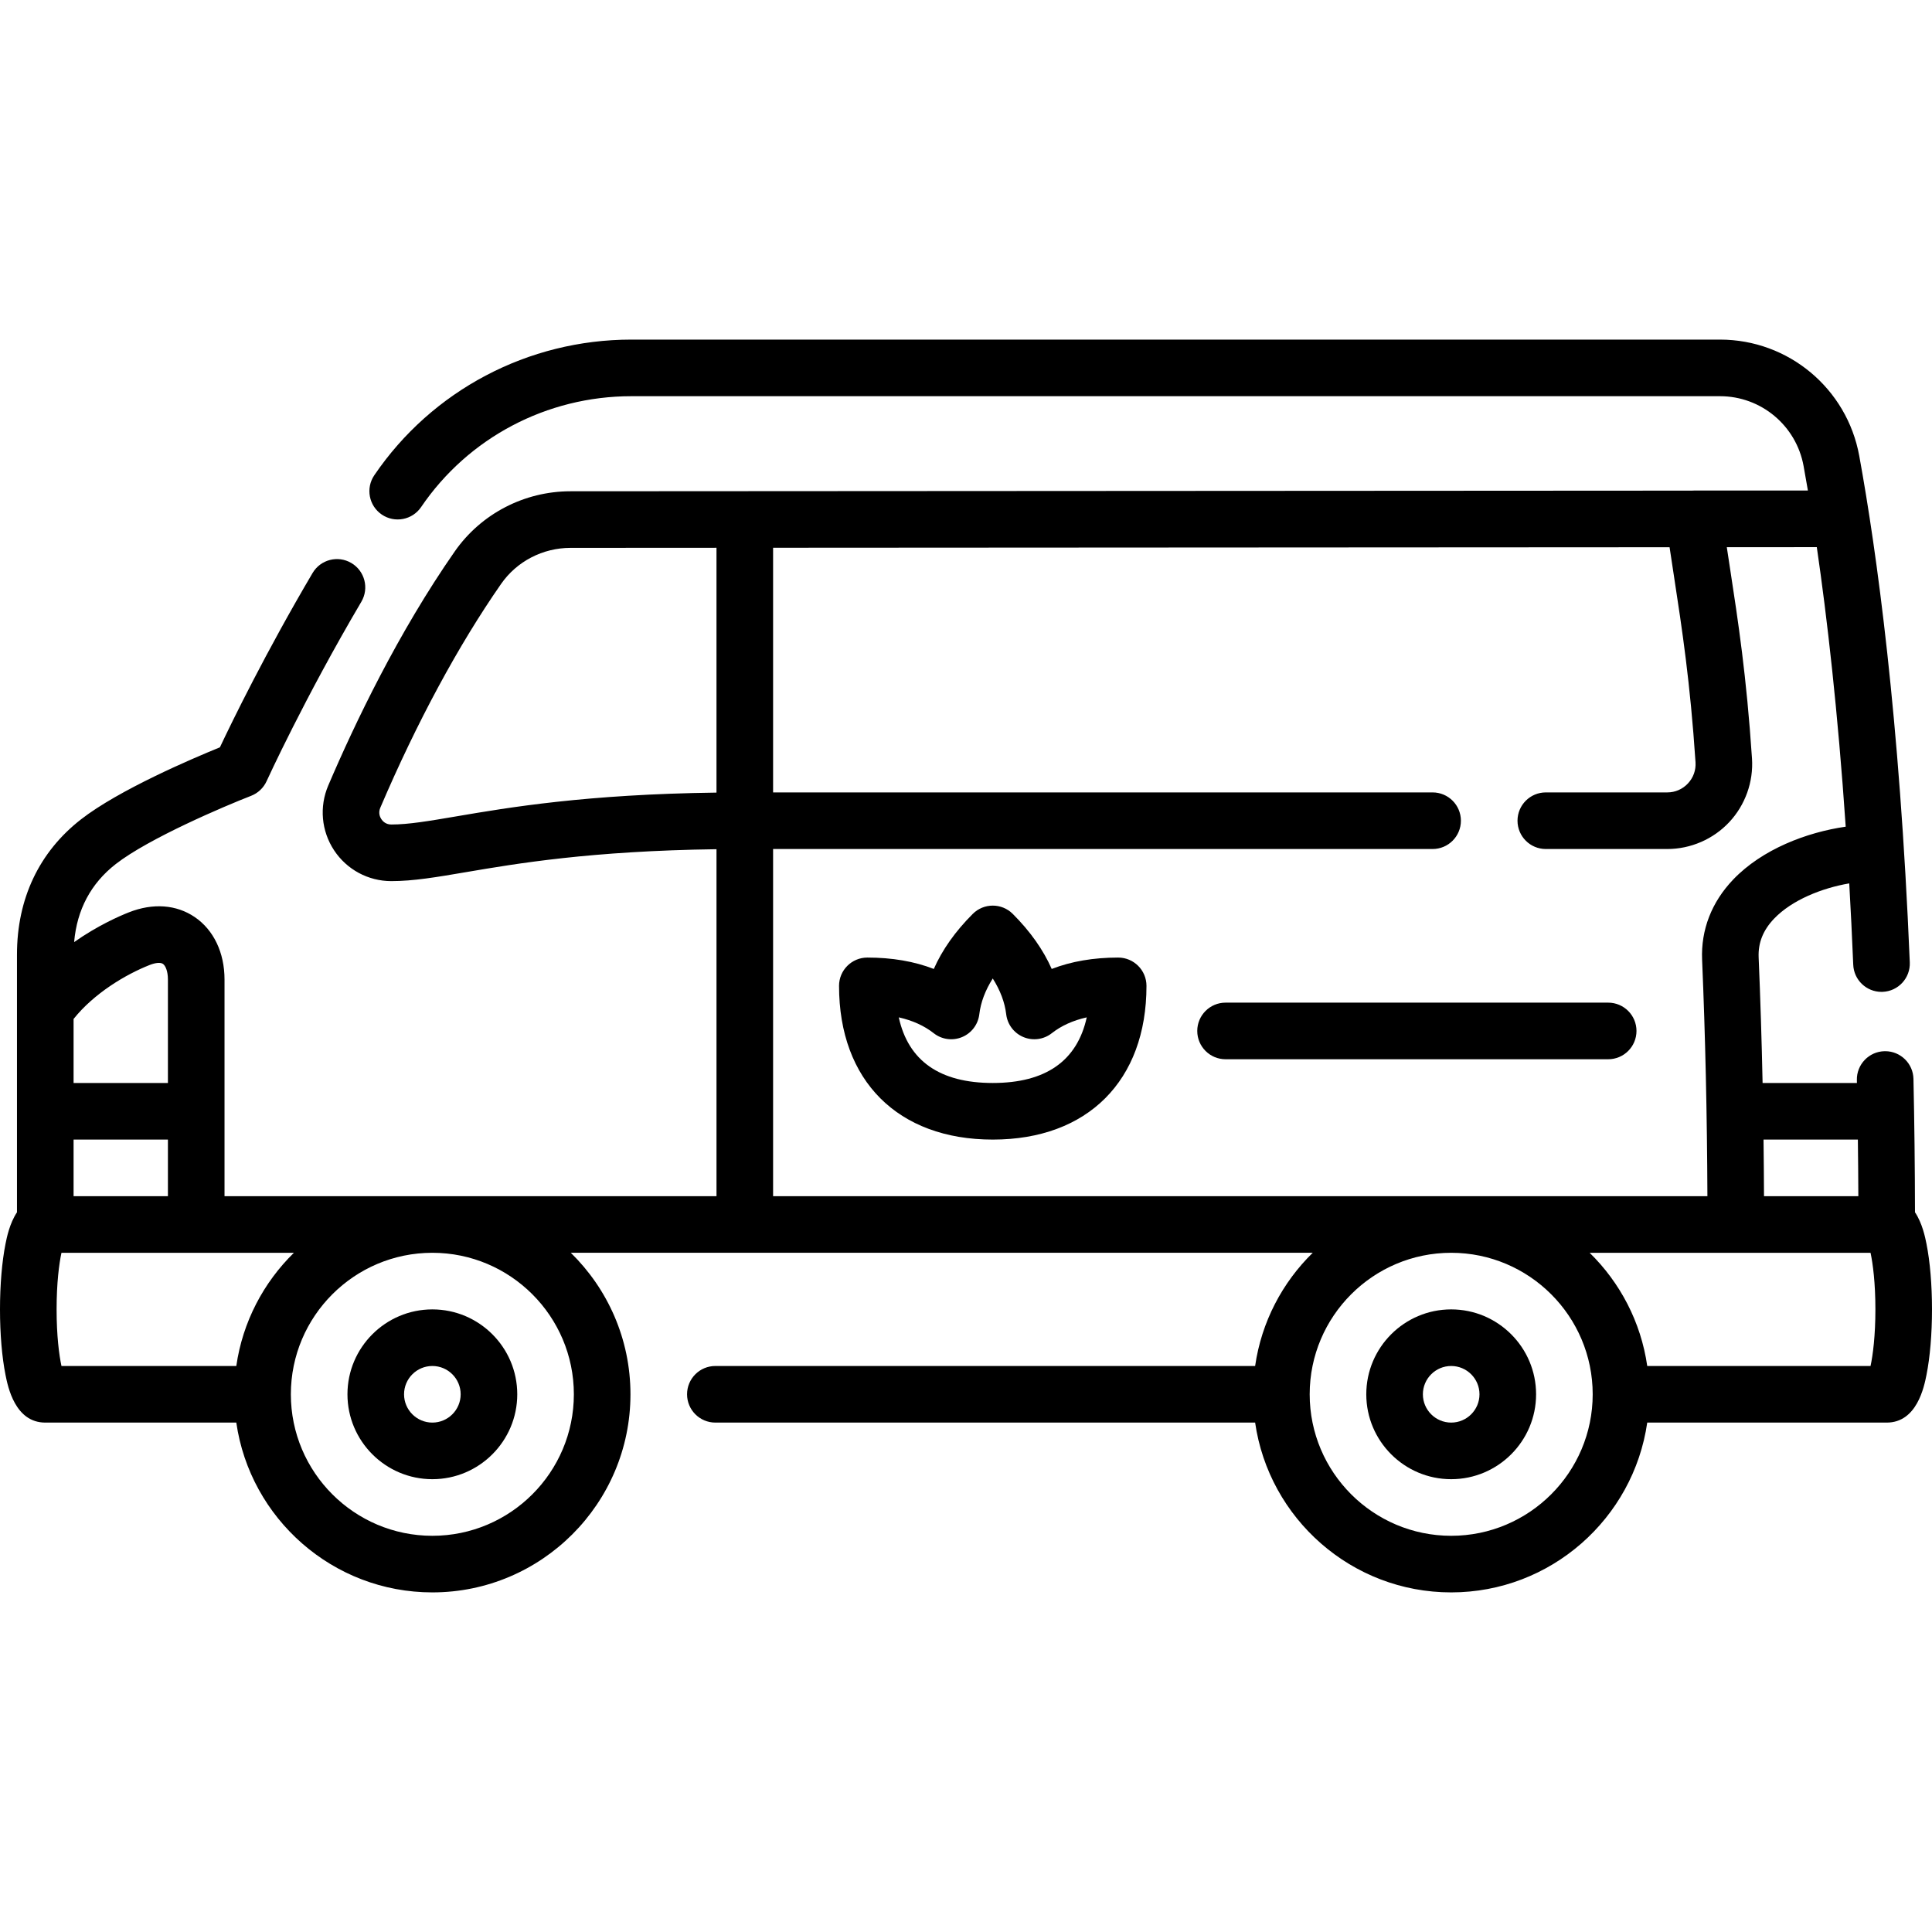 <svg id="Capa_1" enable-background="new 0 0 512 512" height="512" viewBox="0 0 512 512" width="512" xmlns="http://www.w3.org/2000/svg"><g><path d="m510.536 329.622c-.346-1.731-1.089-5.42-3.045-8.365-.021-11.954-.153-23.831-.405-35.345-.089-4.085-3.429-7.336-7.495-7.336-.055 0-.111.001-.167.002-4.141.09-7.425 3.521-7.334 7.662.005.252.009.51.014.763h-24.999c-.24-11.337-.587-22.463-1.046-33.292-.163-3.858 1.181-7.218 4.107-10.271 4.737-4.942 12.666-8.094 19.904-9.334.392 6.909.749 14.086 1.058 21.561.167 4.033 3.488 7.189 7.487 7.189.105 0 .211-.002.316-.007 4.139-.171 7.354-3.665 7.183-7.804-2.694-65.021-8.771-108.888-13.393-134.239-3.255-17.851-18.772-30.808-36.898-30.808h-288.513c-27.356 0-52.821 13.439-68.118 35.949-2.328 3.427-1.438 8.091 1.987 10.419s8.091 1.438 10.419-1.987c12.502-18.397 33.329-29.381 55.712-29.381h288.516c10.876 0 20.188 7.779 22.143 18.499.372 2.04.754 4.215 1.143 6.501h-30.155c-.195 0-.391.008-.583.022l-297.196.171c-12.252.009-23.72 5.976-30.677 15.963-14.998 21.525-26.5 45.602-33.509 62.008-2.41 5.642-1.832 12.065 1.547 17.182 3.373 5.109 9.043 8.16 15.167 8.16 5.817 0 11.975-1.048 19.771-2.374 13.373-2.276 33.124-5.634 66.402-6.081v91.954h-130.379v-57.435c0-7.095-2.872-13.118-7.879-16.527-4.885-3.326-11.087-3.775-17.459-1.265-2.458.968-8.28 3.5-14.516 7.892.742-8.602 4.443-15.557 11.046-20.697 8.729-6.797 28.835-15.347 35.846-18.067 1.826-.709 3.304-2.105 4.115-3.889.099-.217 10.019-21.949 25.106-47.542 2.104-3.568.916-8.166-2.652-10.27-3.564-2.103-8.165-.917-10.27 2.652-12.508 21.216-21.373 39.446-24.558 46.194-7.31 2.977-26.761 11.267-36.803 19.085-11.105 8.648-16.976 21.036-16.976 35.826v68.31c-1.949 2.943-2.691 6.623-3.036 8.351-.944 4.719-1.464 10.892-1.464 17.381 0 6.488.52 12.661 1.464 17.381.624 3.121 2.523 12.619 10.536 12.619h50.623c3.652 25.407 25.554 45 51.956 45 28.948 0 52.5-23.552 52.5-52.5 0-14.679-6.063-27.963-15.808-37.5h196.616c-8.054 7.882-13.586 18.324-15.264 30h-143.044c-4.143 0-7.5 3.357-7.5 7.5s3.357 7.5 7.5 7.5h143.044c3.652 25.407 25.554 45 51.956 45s48.304-19.593 51.956-45h63.465c8.013 0 9.912-9.498 10.536-12.619.944-4.72 1.464-10.893 1.464-17.381 0-6.489-.52-12.662-1.464-17.38zm-491.036-12.62v-15h25v15zm20.16-61.27c1.565-.618 2.879-.729 3.52-.293.657.448 1.32 1.898 1.32 4.129v27.435h-25v-16.969c5.417-6.79 13.787-11.792 20.16-14.302zm-24.66 91.27c0-7.012.665-12.105 1.288-15h61.599c-8.054 7.882-13.586 18.324-15.264 30h-46.335c-.623-2.894-1.288-7.988-1.288-15zm137.079 22.5c0 20.678-16.822 37.5-37.5 37.5s-37.5-16.822-37.5-37.5 16.822-37.5 37.5-37.5 37.5 16.823 37.5 37.5zm340.275-67.5c.062 4.968.105 9.969.125 15h-24.999c-.021-5.032-.064-10.031-.126-15zm-371.395-85.661c-7.376 1.255-12.705 2.162-17.255 2.162-1.487 0-2.299-.893-2.649-1.425-.354-.536-.86-1.643-.27-3.024 9.653-22.601 20.727-43.115 32.021-59.326 4.157-5.967 11.028-9.532 18.379-9.537l38.692-.022v64.878c-34.549.448-55.048 3.934-68.918 6.294zm83.918 100.661v-92.005h174.778c4.143 0 7.5-3.357 7.5-7.5s-3.357-7.5-7.5-7.5h-174.778v-64.837l237.578-.136c.381 2.568.774 5.135 1.18 7.78 2.111 13.776 4.295 28.021 5.695 49.196.138 2.093-.576 4.089-2.011 5.621s-3.378 2.376-5.474 2.376h-32.19c-4.143 0-7.5 3.357-7.5 7.5s3.357 7.5 7.5 7.5h32.19c6.199 0 12.186-2.597 16.424-7.124 4.239-4.529 6.437-10.675 6.027-16.862-1.442-21.82-3.676-36.39-5.835-50.479-.287-1.87-.567-3.7-.841-5.517l23.852-.014c2.736 18.756 5.555 43.296 7.66 74.077-10.353 1.49-22.11 5.966-29.792 13.981-5.743 5.991-8.602 13.352-8.266 21.286.848 20.03 1.318 41.076 1.407 62.657zm179.702 90c-20.678 0-37.5-16.822-37.5-37.5s16.822-37.5 37.5-37.5 37.5 16.822 37.5 37.5-16.822 37.5-37.5 37.5zm111.133-45h-59.177c-1.678-11.676-7.21-22.118-15.264-30h74.441c.623 2.895 1.288 7.988 1.288 15s-.665 12.106-1.288 15z"/><path d="m114.579 347.002c-12.406 0-22.5 10.094-22.5 22.5s10.094 22.5 22.5 22.5 22.5-10.094 22.5-22.5-10.094-22.5-22.5-22.5zm0 30c-4.136 0-7.5-3.364-7.5-7.5s3.364-7.5 7.5-7.5 7.5 3.364 7.5 7.5-3.364 7.5-7.5 7.5z"/><path d="m384.579 347.002c-12.406 0-22.5 10.094-22.5 22.5s10.094 22.5 22.5 22.5 22.5-10.094 22.5-22.5-10.094-22.5-22.5-22.5zm0 30c-4.136 0-7.5-3.364-7.5-7.5s3.364-7.5 7.5-7.5 7.5 3.364 7.5 7.5-3.364 7.5-7.5 7.5z"/><path d="m296.328 253.765c-6.553 0-12.441 1.012-17.613 3.018-2.238-5.075-5.688-9.955-10.32-14.589-2.929-2.927-7.678-2.929-10.606 0-4.634 4.633-8.083 9.513-10.321 14.589-5.172-2.007-11.061-3.018-17.613-3.018-4.143 0-7.5 3.357-7.5 7.5 0 25.128 15.609 40.737 40.737 40.737s40.737-15.609 40.737-40.737c-.001-4.142-3.358-7.5-7.501-7.5zm-33.237 33.237c-14.026 0-22.374-5.842-24.909-17.39 3.645.815 6.743 2.218 9.261 4.197 2.132 1.677 5 2.073 7.506 1.033 2.505-1.037 4.255-3.346 4.577-6.038.379-3.173 1.573-6.349 3.565-9.495 1.992 3.147 3.187 6.322 3.565 9.495.322 2.692 2.072 5.001 4.577 6.038 2.504 1.039 5.374.644 7.506-1.033 2.518-1.979 5.616-3.382 9.261-4.197-2.535 11.549-10.883 17.39-24.909 17.39z"/><path d="m426.186 265.711h-101.4c-4.143 0-7.5 3.357-7.5 7.5s3.357 7.5 7.5 7.5h101.4c4.143 0 7.5-3.357 7.5-7.5s-3.358-7.5-7.5-7.5z"/></g></svg>
